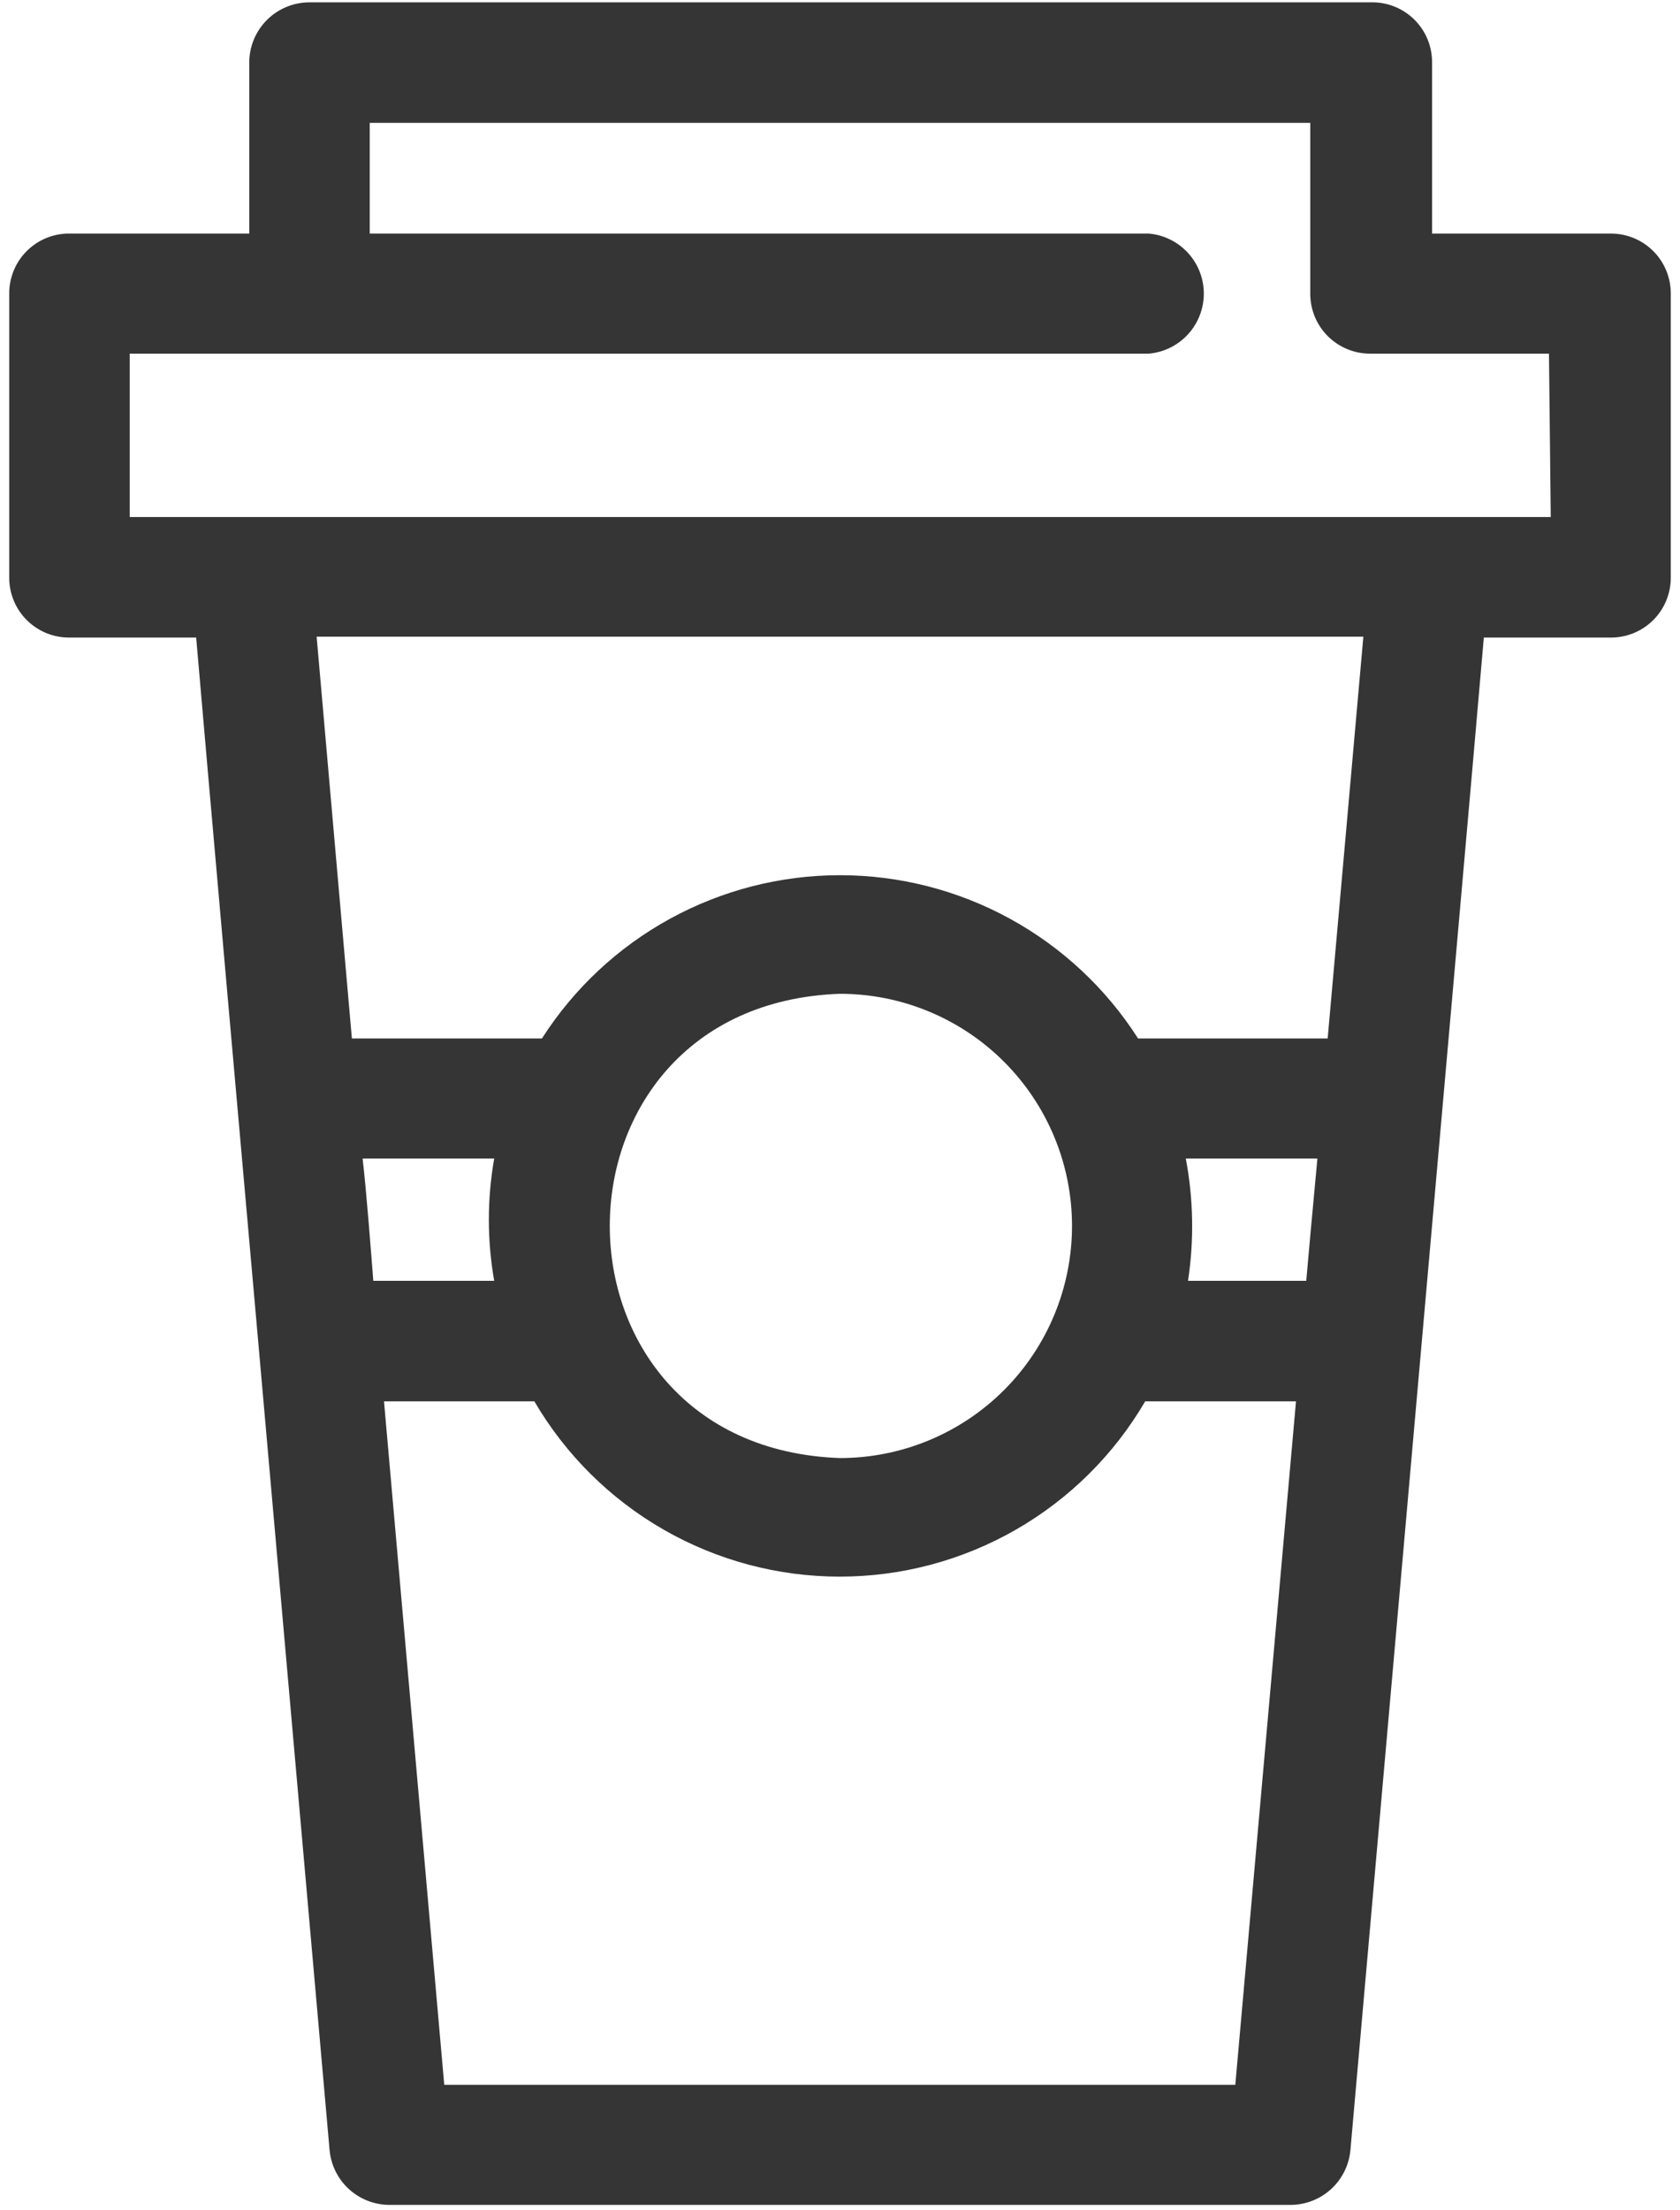 <svg width="162" height="213" viewBox="0 0 162 213" fill="none" xmlns="http://www.w3.org/2000/svg">
<path d="M155.303 22.511H138.093V6.033C138.099 5.258 137.949 4.489 137.651 3.773C137.353 3.057 136.914 2.408 136.36 1.866C135.805 1.324 135.147 0.899 134.425 0.617C133.703 0.335 132.931 0.202 132.156 0.225H29.844C28.304 0.225 26.826 0.837 25.737 1.926C24.648 3.015 24.036 4.493 24.036 6.033V22.511H6.826C6.051 22.488 5.28 22.622 4.557 22.904C3.835 23.186 3.177 23.61 2.623 24.153C2.068 24.695 1.629 25.343 1.331 26.059C1.033 26.775 0.883 27.544 0.889 28.32V55.64C0.883 56.404 1.03 57.162 1.32 57.869C1.609 58.577 2.037 59.219 2.578 59.76C3.118 60.3 3.761 60.728 4.468 61.018C5.175 61.307 5.933 61.454 6.697 61.448H18.916C19.648 70.053 24.294 122.628 24.94 129.77L31.78 207.214C31.909 208.656 32.572 209.998 33.638 210.977C34.705 211.955 36.098 212.501 37.546 212.506H124.454C125.902 212.501 127.296 211.955 128.362 210.977C129.428 209.998 130.091 208.656 130.22 207.214L137.06 129.77C137.663 122.93 142.395 69.537 143.084 61.448H155.303C156.067 61.454 156.825 61.307 157.532 61.018C158.239 60.728 158.882 60.3 159.423 59.76C159.963 59.219 160.391 58.577 160.681 57.869C160.97 57.162 161.117 56.404 161.111 55.64V28.32C161.117 27.555 160.97 26.797 160.681 26.09C160.391 25.383 159.963 24.74 159.423 24.2C158.882 23.659 158.239 23.232 157.532 22.942C156.825 22.652 156.067 22.506 155.303 22.511ZM34.964 111.657H47.656C46.968 115.557 46.968 119.546 47.656 123.446H35.997C35.782 120.692 35.308 114.497 34.964 111.657ZM126.39 118.627L125.96 123.446H114.559C115.155 119.532 115.082 115.546 114.344 111.657H127.036L126.39 118.627ZM103.373 118.154C103.373 124.087 101.015 129.778 96.82 133.974C92.624 138.169 86.934 140.526 81 140.526C51.399 139.494 51.399 96.814 81 95.781C86.934 95.781 92.624 98.138 96.82 102.334C101.015 106.53 103.373 112.22 103.373 118.154ZM119.119 200.932H42.838L37.029 135.062H51.529C54.536 140.204 58.837 144.468 64.003 147.432C69.17 150.395 75.022 151.954 80.978 151.954C86.935 151.954 92.787 150.395 97.954 147.432C103.12 144.468 107.421 140.204 110.429 135.062H124.971L119.119 200.932ZM128.025 100.084H109.74C106.655 95.26 102.405 91.291 97.382 88.542C92.359 85.793 86.726 84.352 81 84.352C75.274 84.352 69.641 85.793 64.618 88.542C59.595 91.291 55.346 95.26 52.26 100.084H33.932L30.533 61.362H131.467L128.025 100.084ZM149.537 49.832H12.506V34.085H30.189C30.189 34.085 110.601 34.085 110.773 34.085C112.221 33.96 113.57 33.296 114.553 32.224C115.536 31.153 116.082 29.752 116.082 28.298C116.082 26.844 115.536 25.443 114.553 24.372C113.57 23.3 112.221 22.636 110.773 22.511H35.653V11.841H126.347V28.32C126.347 29.08 126.498 29.834 126.79 30.536C127.083 31.238 127.511 31.875 128.051 32.411C128.591 32.947 129.232 33.371 129.936 33.658C130.641 33.946 131.395 34.09 132.156 34.085H149.365L149.537 49.832Z" fill="#353535"/>
</svg>
